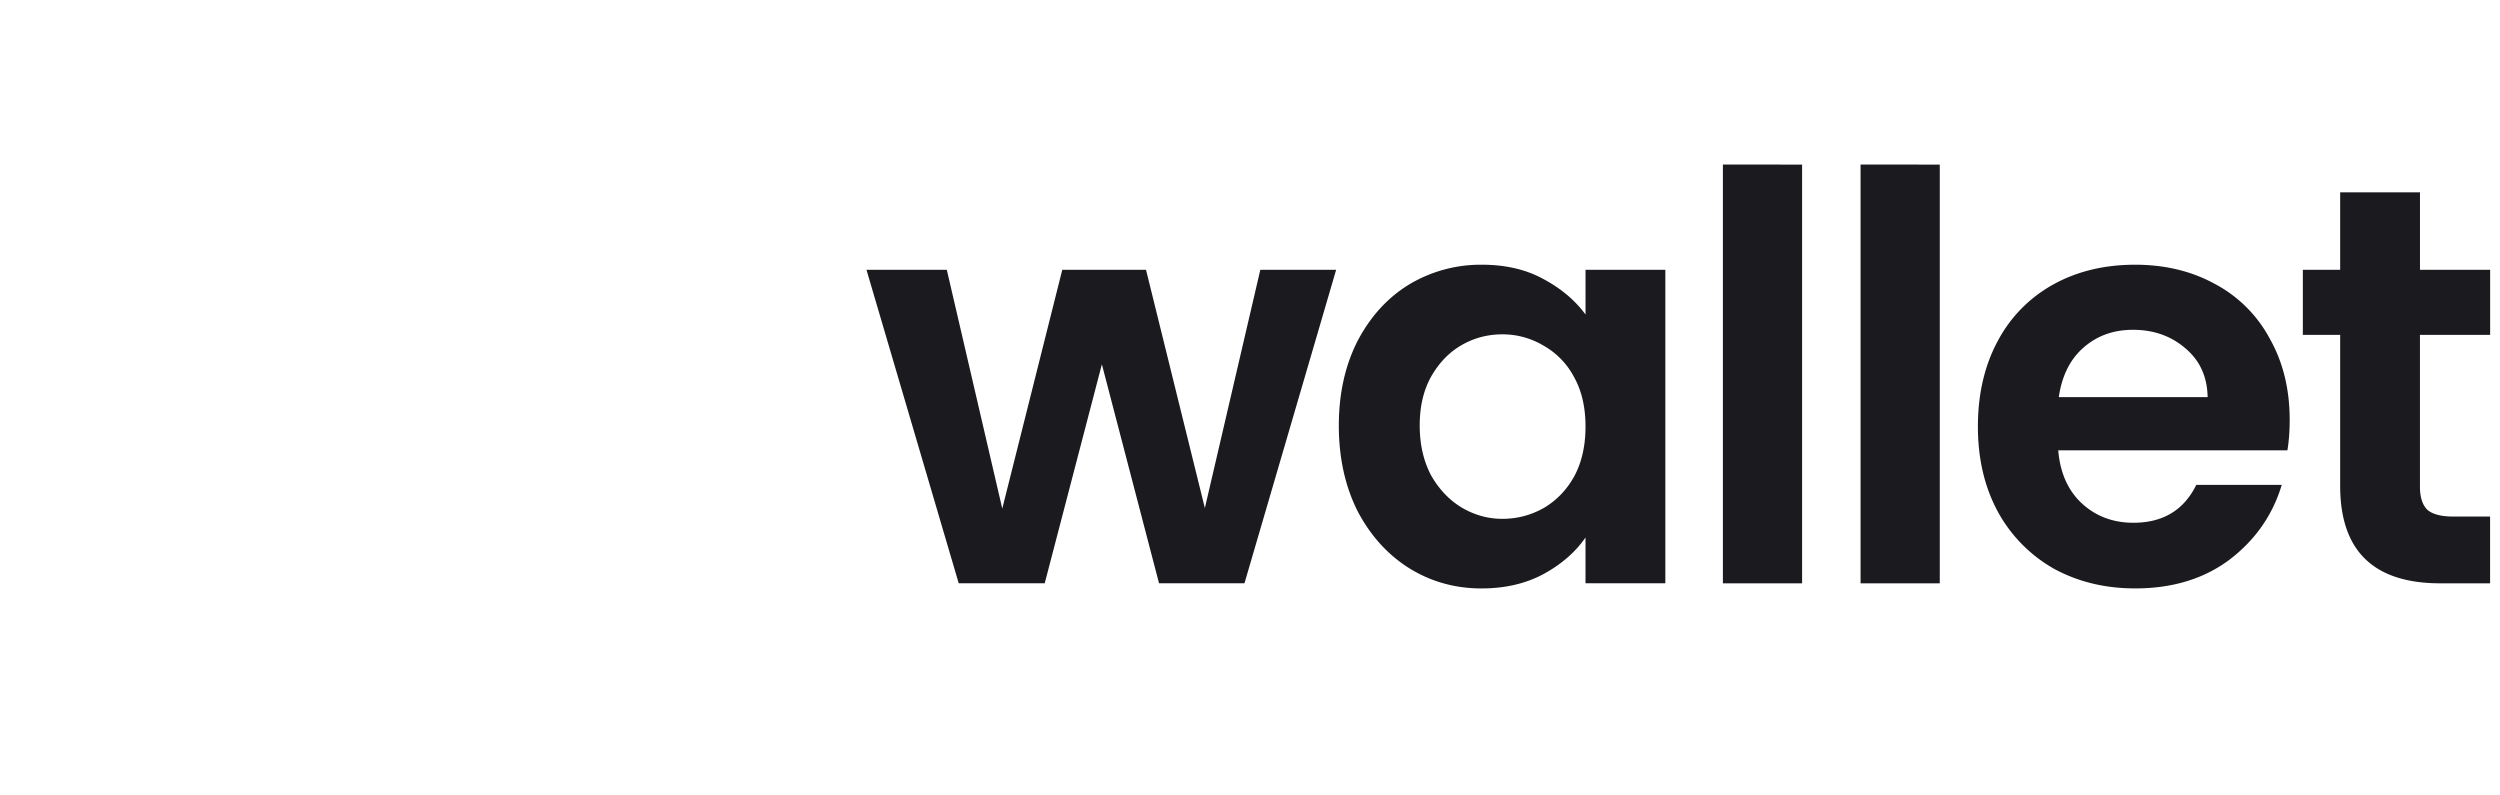 <svg xmlns="http://www.w3.org/2000/svg" width="88" height="28" fill="none">
    <!-- <path fill="url(#a)" fill-rule="evenodd"
        d="m23.315 6.703.656-1.608s-.835-.894-1.849-1.907-3.16-.417-3.16-.417L16.515 0H7.928L5.482 2.771s-2.147-.596-3.16.417C1.306 4.201.471 5.095.471 5.095l.657 1.608-.835 2.383s2.455 9.29 2.743 10.426c.567 2.234.954 3.097 2.565 4.23 1.61 1.131 4.532 3.097 5.01 3.395s1.073.805 1.61.805 1.133-.507 1.61-.805 3.4-2.264 5.01-3.396 1.998-1.995 2.565-4.23c.288-1.134 2.743-10.425 2.743-10.425z"
        clip-rule="evenodd" />
    <path fill="#fff"
        d="M15.264 5.035c.357 0 3.012-.506 3.012-.506s3.145 3.797 3.145 4.61c0 .67-.27.933-.59 1.242a7 7 0 0 0-.204.205l-2.358 2.502-.077.078c-.235.237-.582.585-.337 1.163l.05.118c.268.626.599 1.4.178 2.183-.449.834-1.217 1.39-1.709 1.298s-1.647-.695-2.072-.97c-.425-.276-1.772-1.386-1.772-1.81 0-.354.969-.943 1.44-1.23a7 7 0 0 0 .21-.13c.048-.033.13-.083.23-.145.429-.267 1.204-.748 1.224-.962.024-.263.015-.34-.331-.99-.074-.138-.16-.286-.25-.44-.329-.566-.698-1.2-.616-1.655.092-.513.897-.807 1.578-1.056l.249-.092.71-.266c.68-.255 1.436-.538 1.561-.595.173-.08.128-.155-.395-.205q-.105-.01-.253-.026c-.648-.069-1.841-.195-2.422-.034l-.376.103c-.652.176-1.451.392-1.528.517L13.52 8c-.073.104-.12.172-.04.616l.136.712c.18.94.461 2.405.497 2.735l.015.133c.045.367.075.612-.352.71l-.111.025c-.482.11-1.189.272-1.444.272s-.963-.162-1.444-.272l-.112-.026c-.427-.097-.397-.342-.352-.71l.016-.132c.035-.33.317-1.8.497-2.739l.135-.708c.081-.444.033-.512-.04-.616l-.04-.058c-.076-.125-.875-.34-1.527-.517l-.376-.103c-.58-.161-1.774-.035-2.422.034q-.15.016-.254.026c-.523.05-.567.125-.395.205.125.057.881.34 1.561.595l.96.358c.681.249 1.486.543 1.578 1.056.082.455-.287 1.089-.617 1.656-.089.153-.175.3-.249.44-.346.65-.355.726-.331.99.02.213.795.694 1.224.96.1.063.181.113.23.146.043.029.117.073.21.13.47.287 1.44.876 1.44 1.23 0 .424-1.347 1.534-1.772 1.81-.425.275-1.58.878-2.073.97s-1.26-.464-1.708-1.298c-.421-.783-.09-1.557.178-2.183l.05-.118c.245-.578-.102-.927-.337-1.163l-.077-.079-2.359-2.5q-.103-.109-.204-.206c-.319-.309-.59-.572-.59-1.243.001-.812 3.146-4.61 3.146-4.61s2.654.507 3.012.507c.286 0 .837-.19 1.412-.387l.437-.15c.716-.237 1.193-.24 1.193-.24s.477.003 1.193.24l.437.15c.575.197 1.126.387 1.412.387" />
    <path fill="#fff"
        d="M14.808 18.469c.561.288.96.493 1.11.587.194.122.075.351-.102.477-.177.125-2.56 1.968-2.792 2.172l-.093.084c-.223.2-.508.456-.71.456-.2 0-.485-.256-.708-.456l-.094-.084c-.23-.204-2.614-2.047-2.792-2.172-.177-.126-.296-.355-.1-.477.15-.094.548-.299 1.11-.588l.534-.275c.84-.435 1.887-.804 2.05-.804.164 0 1.212.37 2.052.804z" /> -->
    <path fill="#1B1B1F"
        d="m47.032 9.498-3.227 11.034h-3.007l-2.012-7.708-2.012 7.708h-3.027L30.5 9.498h2.828l1.952 8.405 2.112-8.405h2.948l2.071 8.385 1.952-8.385zM47.127 14.975q0-1.672.657-2.968.678-1.295 1.813-1.991a4.9 4.9 0 0 1 2.569-.698q1.234 0 2.151.498.936.498 1.494 1.255V9.498h2.809v11.034H55.81V18.92q-.537.777-1.494 1.295-.936.498-2.17.498-1.395 0-2.55-.717-1.135-.717-1.813-2.012-.657-1.315-.657-3.008m8.684.04q0-1.016-.398-1.733a2.73 2.73 0 0 0-1.076-1.115 2.8 2.8 0 0 0-1.454-.399q-.777 0-1.434.379-.657.378-1.076 1.115-.398.718-.398 1.713t.398 1.753q.42.737 1.076 1.135.677.399 1.434.399.777 0 1.454-.379.678-.398 1.076-1.115.398-.737.398-1.753M63.434 5.793v14.74h-2.788V5.792zM68.28 5.793v14.74h-2.788V5.792zM80.597 14.776q0 .597-.08 1.076H72.45q.1 1.194.837 1.872.737.677 1.812.677 1.554 0 2.211-1.334h3.008q-.479 1.593-1.833 2.629-1.354 1.016-3.326 1.016-1.593 0-2.868-.697a5.13 5.13 0 0 1-1.972-2.012q-.697-1.295-.697-2.988 0-1.712.697-3.008a4.87 4.87 0 0 1 1.952-1.991q1.256-.698 2.888-.698 1.574 0 2.808.678a4.67 4.67 0 0 1 1.933 1.932q.696 1.234.697 2.848m-2.888-.797q-.021-1.075-.777-1.713-.757-.657-1.853-.657-1.035 0-1.752.637-.697.618-.857 1.733zM85.182 11.788v5.338q0 .558.259.817.277.24.916.24h1.294v2.35H85.9q-3.525 0-3.526-3.427v-5.318H81.06v-2.29h1.314V6.769h2.809v2.729h2.47v2.29z" />
    <defs>
        <linearGradient id="a" x1=".294" x2="24.15" y1="28.14" y2="28.14" gradientUnits="userSpaceOnUse">
            <stop stop-color="#FF5601" />
            <stop offset=".5" stop-color="#FF4000" />
            <stop offset="1" stop-color="#FF1F01" />
        </linearGradient>
    </defs>
</svg>